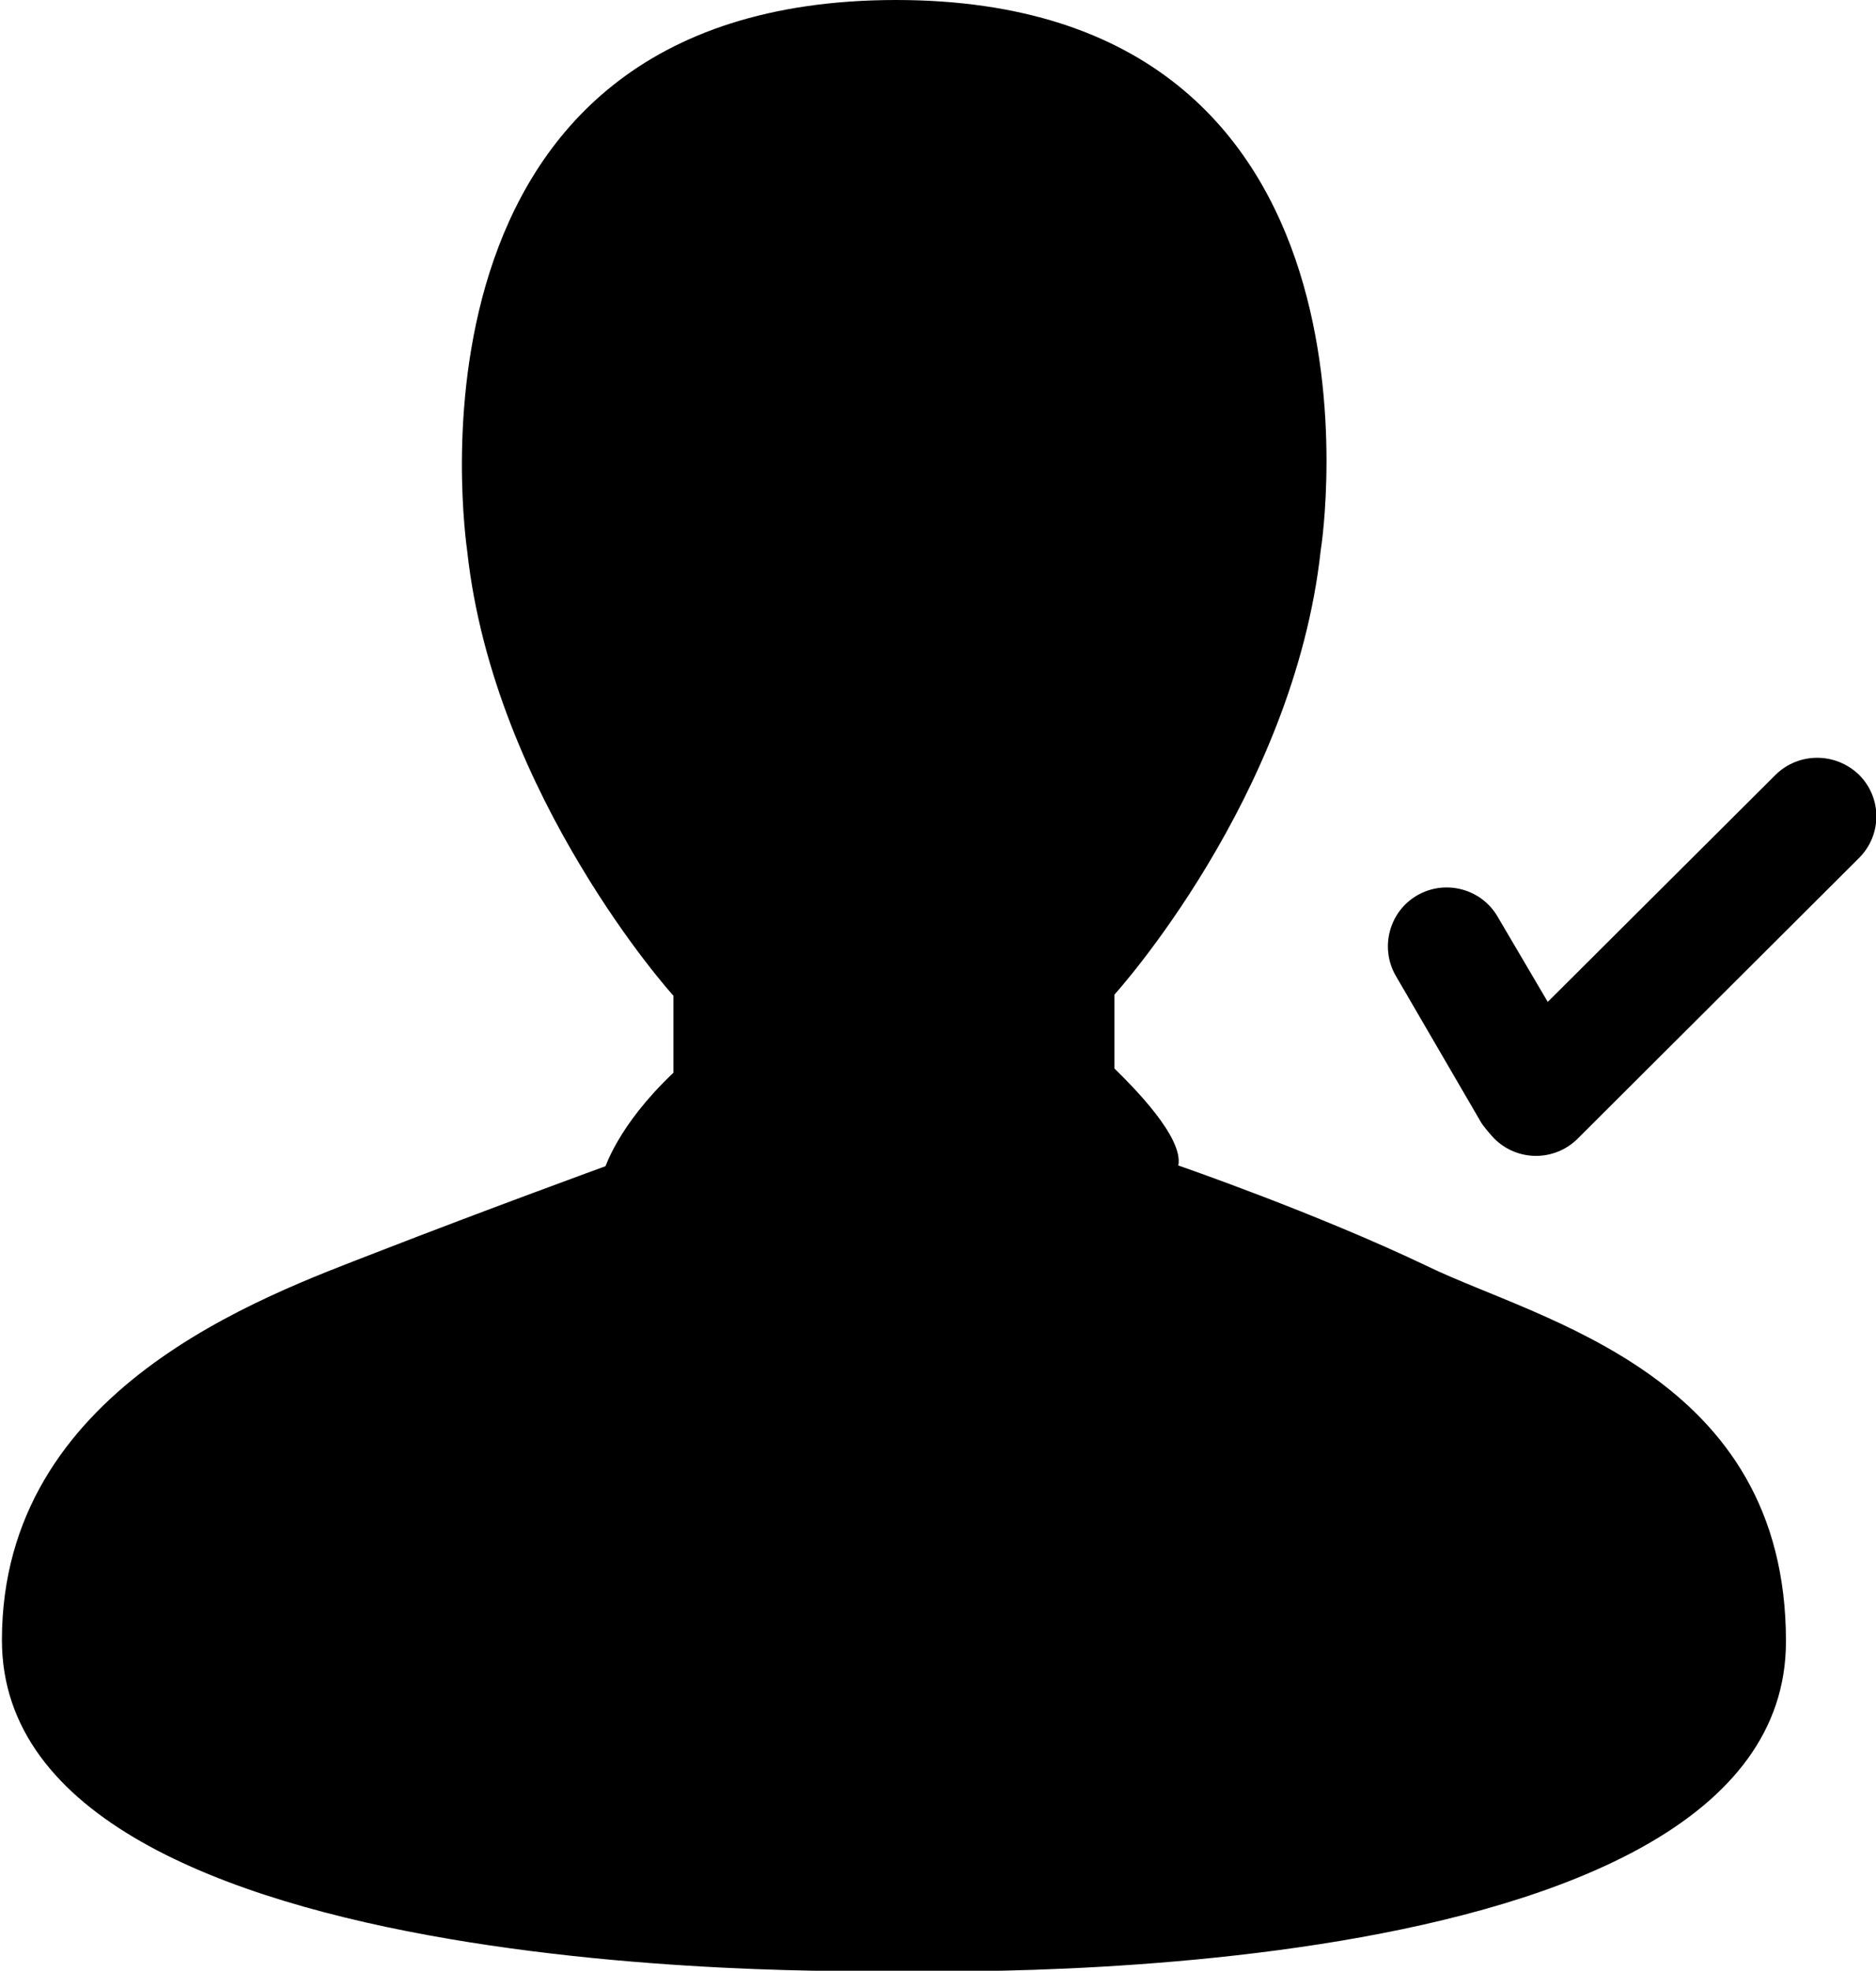 <?xml version="1.0" encoding="utf-8"?>
<!-- Generator: Adobe Illustrator 21.1.0, SVG Export Plug-In . SVG Version: 6.00 Build 0)  -->
<svg version="1.1" id="Layer_1" xmlns="http://www.w3.org/2000/svg" xmlns:xlink="http://www.w3.org/1999/xlink" x="0px" y="0px"
	 viewBox="0 0 487.5 512" style="enable-background:new 0 0 487.5 512;" xml:space="preserve">
<g>
	<path d="M371.2,329.1c-29-13.9-65-26.3-65-26.3c1.4-7.3-11.8-20.5-16.6-25.2v-19.2c0,0,46.6-51.3,53.6-115.4
		C343.6,140.8,365,0,232.8,0C100.2,0.1,121.1,140.6,121.4,143.1c3.5,32.2,17,61.1,29.5,81.9c12.5,20.9,24.1,33.7,24.1,33.7v20
		c-14.7,13.9-17.7,24.9-17.7,24.3c0,0-30.5,11.1-59.8,22.5c-29.3,11.4-97,35.3-97,100.6c0,92.4,232,85.9,232,85.9
		s231.6,7.8,231.6-85.5C464.2,357.1,400.2,343.1,371.2,329.1z"/>
	<path d="M461.4,201.3l-59.2,59l-13-22.1c-4.2-7.3-13.6-9.8-20.9-5.6c-7.3,4.2-9.8,13.6-5.6,20.9l22,37.8c0.6,1.2,3.2,4.1,3.6,4.5
		c6,6,15.7,6,21.7,0l73.1-72.9c6-6,6-15.6,0-21.6C477,195.4,467.4,195.4,461.4,201.3z"/>
</g>
</svg>
